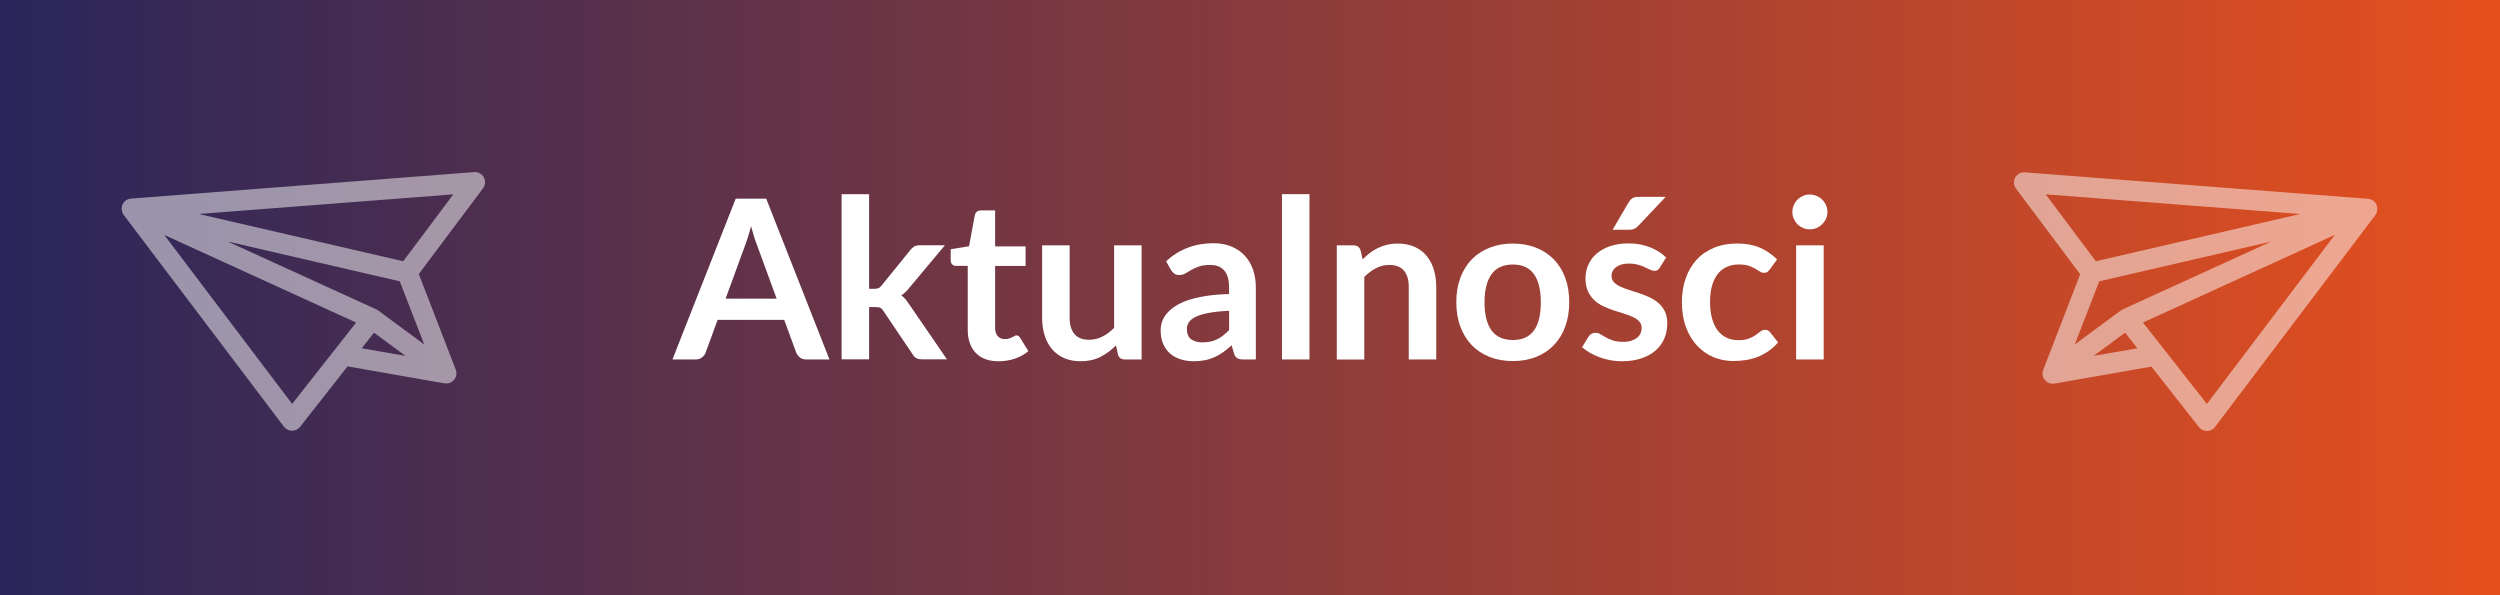 <?xml version="1.0" encoding="utf-8"?>
<!-- Generator: Adobe Illustrator 24.0.2, SVG Export Plug-In . SVG Version: 6.00 Build 0)  -->
<svg version="1.1" id="Warstwa_1" xmlns="http://www.w3.org/2000/svg" xmlns:xlink="http://www.w3.org/1999/xlink" x="0px" y="0px"
	 viewBox="0 0 420 100" style="enable-background:new 0 0 420 100;" xml:space="preserve">
<rect x="0" y="0" width="420" height="100" fill="#333333" stroke="none"/>
<style type="text/css">
	.st0{fill:url(#SVGID_1_);}
	.st1{fill:#FFFFFF;}
	.st2{opacity:0.5;fill:#FFFFFF;}
</style>
<linearGradient id="SVGID_1_" gradientUnits="userSpaceOnUse" x1="-0.467" y1="51.946" x2="424.106" y2="51.946">
	<stop  offset="0" style="stop-color:#29265B"/>
	<stop  offset="1" style="stop-color:#E8501D"/>
</linearGradient>
<rect x="-0.47" y="-0.38" class="st0" width="424.57" height="104.66"/>
<g>
	<path class="st1" d="M139.35,60.39h-3.89c-0.44,0-0.79-0.11-1.07-0.33c-0.27-0.22-0.48-0.49-0.62-0.81l-2.02-5.51h-11.19
		l-2.02,5.51c-0.1,0.29-0.29,0.55-0.58,0.78c-0.29,0.24-0.64,0.36-1.07,0.36h-3.92l10.63-27.02h5.12L139.35,60.39z M130.48,50.19
		l-3.29-8.99c-0.16-0.4-0.33-0.87-0.5-1.42c-0.17-0.55-0.35-1.14-0.52-1.78c-0.16,0.64-0.33,1.23-0.5,1.78
		c-0.17,0.55-0.34,1.04-0.5,1.45l-3.27,8.95H130.48z"/>
	<path class="st1" d="M146.01,32.62v15.9h0.86c0.31,0,0.56-0.04,0.74-0.12c0.18-0.08,0.36-0.25,0.55-0.5l4.77-5.89
		c0.2-0.26,0.42-0.46,0.66-0.6c0.24-0.14,0.56-0.21,0.94-0.21h4.22l-5.96,7.12c-0.42,0.56-0.88,0.99-1.38,1.29
		c0.26,0.19,0.49,0.4,0.7,0.65c0.21,0.25,0.4,0.52,0.59,0.8l6.39,9.31h-4.17c-0.36,0-0.67-0.06-0.93-0.18
		c-0.26-0.12-0.48-0.33-0.65-0.64l-4.9-7.27c-0.17-0.29-0.36-0.47-0.54-0.56c-0.19-0.09-0.47-0.13-0.84-0.13h-1.05v8.78h-4.62V32.62
		H146.01z"/>
	<path class="st1" d="M167.76,60.69c-1.67,0-2.95-0.47-3.84-1.41c-0.89-0.94-1.34-2.24-1.34-3.9V44.67h-1.96
		c-0.25,0-0.46-0.08-0.64-0.24c-0.17-0.16-0.26-0.4-0.26-0.73v-1.83l3.08-0.5l0.97-5.23c0.06-0.25,0.18-0.44,0.35-0.58
		c0.17-0.14,0.4-0.21,0.67-0.21h2.39v6.04h5.12v3.29h-5.12v10.39c0,0.6,0.15,1.07,0.44,1.4c0.29,0.34,0.69,0.5,1.21,0.5
		c0.29,0,0.53-0.03,0.72-0.1c0.19-0.07,0.36-0.14,0.5-0.21c0.14-0.07,0.27-0.15,0.38-0.21c0.11-0.07,0.22-0.1,0.34-0.1
		c0.14,0,0.25,0.03,0.34,0.1c0.09,0.07,0.18,0.17,0.28,0.31l1.38,2.24c-0.67,0.56-1.45,0.98-2.32,1.27
		C169.6,60.55,168.69,60.69,167.76,60.69z"/>
	<path class="st1" d="M191.79,41.22v19.17h-2.82c-0.61,0-1-0.28-1.16-0.84l-0.32-1.53c-0.78,0.8-1.65,1.44-2.6,1.93
		c-0.95,0.49-2.06,0.74-3.34,0.74c-1.05,0-1.97-0.18-2.78-0.53c-0.8-0.36-1.48-0.86-2.03-1.5c-0.55-0.65-0.96-1.42-1.24-2.31
		c-0.28-0.89-0.42-1.87-0.42-2.94V41.22h4.62V53.4c0,1.17,0.27,2.08,0.81,2.72c0.54,0.64,1.35,0.96,2.44,0.96
		c0.8,0,1.54-0.18,2.24-0.53c0.7-0.35,1.36-0.84,1.98-1.47V41.22H191.79z"/>
	<path class="st1" d="M195.9,43.89c2.21-2.02,4.86-3.03,7.96-3.03c1.12,0,2.12,0.18,3.01,0.55c0.88,0.37,1.63,0.88,2.24,1.53
		c0.61,0.65,1.07,1.44,1.39,2.35c0.32,0.91,0.48,1.91,0.48,2.99v12.11h-2.09c-0.44,0-0.77-0.07-1.01-0.2
		c-0.24-0.13-0.42-0.4-0.56-0.79l-0.41-1.38c-0.48,0.44-0.96,0.82-1.42,1.15c-0.46,0.33-0.94,0.61-1.44,0.83
		c-0.5,0.22-1.03,0.4-1.6,0.51c-0.57,0.12-1.19,0.18-1.88,0.18c-0.81,0-1.56-0.11-2.24-0.33s-1.28-0.54-1.77-0.98
		c-0.5-0.44-0.88-0.98-1.16-1.63c-0.27-0.65-0.41-1.4-0.41-2.26c0-0.49,0.08-0.97,0.24-1.45c0.16-0.48,0.43-0.94,0.79-1.37
		c0.37-0.44,0.84-0.85,1.43-1.23c0.59-0.39,1.3-0.72,2.16-1.01c0.85-0.29,1.85-0.52,2.98-0.7c1.13-0.18,2.43-0.29,3.89-0.33v-1.12
		c0-1.28-0.27-2.23-0.82-2.85c-0.55-0.62-1.34-0.92-2.37-0.92c-0.75,0-1.37,0.09-1.86,0.26c-0.49,0.17-0.93,0.37-1.3,0.59
		s-0.71,0.41-1.02,0.59c-0.31,0.17-0.64,0.26-1.02,0.26c-0.32,0-0.6-0.08-0.82-0.25c-0.22-0.17-0.4-0.36-0.54-0.59L195.9,43.89z
		 M206.48,52.21c-1.33,0.06-2.45,0.18-3.36,0.35c-0.91,0.17-1.64,0.38-2.19,0.64c-0.55,0.26-0.94,0.57-1.18,0.92
		c-0.24,0.35-0.35,0.73-0.35,1.14c0,0.81,0.24,1.39,0.72,1.74c0.48,0.35,1.11,0.52,1.88,0.52c0.95,0,1.77-0.17,2.46-0.51
		c0.69-0.34,1.37-0.86,2.03-1.56V52.21z"/>
	<path class="st1" d="M219.99,32.62v27.77h-4.62V32.62H219.99z"/>
	<path class="st1" d="M228.92,43.57c0.39-0.39,0.79-0.74,1.22-1.07c0.43-0.33,0.88-0.61,1.36-0.84c0.48-0.23,0.99-0.41,1.54-0.54
		c0.55-0.13,1.15-0.2,1.79-0.2c1.05,0,1.97,0.18,2.78,0.53c0.81,0.36,1.49,0.85,2.03,1.5s0.95,1.41,1.23,2.3
		c0.28,0.89,0.42,1.87,0.42,2.94v12.2h-4.62v-12.2c0-1.17-0.27-2.08-0.8-2.72c-0.54-0.64-1.35-0.96-2.45-0.96
		c-0.8,0-1.54,0.18-2.24,0.54c-0.7,0.36-1.36,0.85-1.98,1.48v13.87h-4.62V41.22h2.82c0.6,0,0.99,0.28,1.18,0.84L228.92,43.57z"/>
	<path class="st1" d="M254.17,40.92c1.42,0,2.71,0.23,3.88,0.69c1.16,0.46,2.16,1.12,2.99,1.96c0.83,0.85,1.47,1.88,1.92,3.1
		c0.45,1.22,0.67,2.59,0.67,4.09c0,1.52-0.22,2.89-0.67,4.11c-0.45,1.22-1.09,2.26-1.92,3.12c-0.83,0.86-1.83,1.52-2.99,1.98
		c-1.17,0.46-2.46,0.69-3.88,0.69c-1.43,0-2.74-0.23-3.91-0.69c-1.17-0.46-2.17-1.12-3-1.98c-0.83-0.86-1.47-1.9-1.92-3.12
		c-0.46-1.22-0.68-2.59-0.68-4.11c0-1.51,0.23-2.87,0.68-4.09c0.45-1.22,1.1-2.25,1.92-3.1c0.83-0.85,1.83-1.5,3-1.96
		C251.43,41.15,252.73,40.92,254.17,40.92z M254.17,57.12c1.59,0,2.77-0.54,3.54-1.61c0.77-1.07,1.15-2.64,1.15-4.71
		c0-2.07-0.38-3.64-1.15-4.73c-0.77-1.08-1.95-1.63-3.54-1.63c-1.62,0-2.82,0.55-3.6,1.64c-0.78,1.09-1.17,2.66-1.17,4.72
		s0.39,3.62,1.17,4.7C251.35,56.58,252.55,57.12,254.17,57.12z"/>
	<path class="st1" d="M278.85,44.96c-0.12,0.2-0.26,0.34-0.39,0.42s-0.31,0.12-0.52,0.12c-0.22,0-0.46-0.06-0.72-0.19
		c-0.26-0.12-0.55-0.26-0.89-0.42c-0.34-0.16-0.72-0.3-1.15-0.42c-0.43-0.12-0.94-0.19-1.52-0.19c-0.91,0-1.62,0.19-2.14,0.58
		c-0.52,0.39-0.78,0.89-0.78,1.51c0,0.41,0.13,0.76,0.4,1.04c0.27,0.28,0.62,0.53,1.07,0.74c0.44,0.21,0.94,0.4,1.5,0.57
		c0.56,0.17,1.13,0.35,1.71,0.55c0.58,0.2,1.15,0.43,1.71,0.68c0.56,0.26,1.06,0.58,1.5,0.97c0.44,0.39,0.8,0.86,1.07,1.41
		c0.27,0.55,0.4,1.21,0.4,1.98c0,0.92-0.16,1.77-0.49,2.55c-0.33,0.78-0.82,1.45-1.47,2.02c-0.65,0.57-1.45,1.01-2.4,1.33
		c-0.95,0.32-2.05,0.48-3.3,0.48c-0.66,0-1.31-0.06-1.93-0.18c-0.63-0.12-1.23-0.28-1.81-0.5c-0.58-0.21-1.11-0.46-1.61-0.75
		c-0.49-0.29-0.93-0.6-1.3-0.93l1.07-1.76c0.14-0.21,0.3-0.37,0.49-0.49c0.19-0.11,0.42-0.17,0.71-0.17c0.29,0,0.56,0.08,0.81,0.24
		c0.25,0.16,0.55,0.34,0.89,0.52c0.34,0.19,0.73,0.36,1.19,0.52c0.45,0.16,1.03,0.24,1.73,0.24c0.55,0,1.02-0.07,1.41-0.2
		c0.39-0.13,0.72-0.3,0.97-0.51c0.26-0.21,0.44-0.46,0.56-0.74c0.12-0.28,0.18-0.57,0.18-0.87c0-0.45-0.13-0.82-0.4-1.1
		c-0.27-0.29-0.62-0.54-1.07-0.75c-0.44-0.21-0.95-0.4-1.51-0.57c-0.57-0.17-1.15-0.35-1.74-0.55c-0.59-0.2-1.17-0.43-1.74-0.7
		c-0.57-0.27-1.07-0.61-1.51-1.02c-0.44-0.41-0.8-0.92-1.07-1.51c-0.27-0.6-0.4-1.32-0.4-2.17c0-0.78,0.16-1.53,0.47-2.24
		c0.31-0.71,0.77-1.33,1.37-1.86c0.6-0.53,1.36-0.95,2.26-1.27c0.9-0.32,1.95-0.48,3.13-0.48c1.32,0,2.52,0.22,3.61,0.65
		c1.08,0.44,1.99,1.01,2.71,1.72L278.85,44.96z M279.84,33.07l-4.62,4.88c-0.24,0.25-0.46,0.42-0.68,0.51
		c-0.22,0.09-0.5,0.14-0.85,0.14h-2.77l2.65-4.54c0.19-0.32,0.4-0.57,0.65-0.74c0.25-0.17,0.62-0.25,1.12-0.25H279.84z"/>
	<path class="st1" d="M297.32,45.27c-0.14,0.17-0.27,0.31-0.4,0.41c-0.13,0.1-0.32,0.15-0.57,0.15c-0.24,0-0.47-0.07-0.69-0.21
		c-0.22-0.14-0.49-0.31-0.8-0.49c-0.31-0.18-0.68-0.34-1.11-0.49c-0.43-0.14-0.96-0.21-1.6-0.21c-0.81,0-1.52,0.15-2.13,0.44
		c-0.61,0.29-1.12,0.71-1.52,1.26c-0.41,0.55-0.71,1.21-0.91,1.99c-0.2,0.78-0.3,1.66-0.3,2.64c0,1.02,0.11,1.93,0.33,2.73
		c0.22,0.8,0.53,1.47,0.94,2.01s0.91,0.95,1.49,1.23c0.59,0.28,1.25,0.42,1.98,0.42c0.74,0,1.33-0.09,1.78-0.27
		c0.45-0.18,0.84-0.38,1.15-0.6c0.31-0.22,0.58-0.42,0.81-0.6c0.23-0.18,0.49-0.27,0.78-0.27c0.37,0,0.65,0.14,0.84,0.43l1.33,1.68
		c-0.51,0.6-1.07,1.1-1.66,1.5c-0.6,0.41-1.22,0.73-1.86,0.97c-0.64,0.24-1.3,0.41-1.98,0.51c-0.68,0.1-1.35,0.15-2.03,0.15
		c-1.18,0-2.3-0.22-3.34-0.66c-1.05-0.44-1.96-1.09-2.75-1.93c-0.78-0.85-1.41-1.88-1.86-3.11c-0.46-1.23-0.68-2.63-0.68-4.2
		c0-1.41,0.2-2.71,0.61-3.91c0.41-1.2,1-2.24,1.78-3.12c0.78-0.88,1.76-1.57,2.92-2.06c1.16-0.5,2.49-0.75,4-0.75
		c1.43,0,2.69,0.23,3.77,0.69c1.08,0.46,2.05,1.12,2.91,1.98L297.32,45.27z"/>
	<path class="st1" d="M307.01,35.63c0,0.4-0.08,0.77-0.24,1.12c-0.16,0.35-0.38,0.65-0.64,0.92c-0.27,0.26-0.58,0.47-0.94,0.63
		c-0.36,0.16-0.75,0.23-1.16,0.23c-0.4,0-0.78-0.08-1.13-0.23c-0.35-0.16-0.66-0.36-0.92-0.63c-0.26-0.26-0.47-0.57-0.63-0.92
		c-0.16-0.35-0.23-0.72-0.23-1.12c0-0.41,0.08-0.8,0.23-1.16c0.16-0.36,0.36-0.67,0.63-0.93c0.26-0.26,0.57-0.47,0.92-0.63
		c0.36-0.16,0.73-0.23,1.13-0.23c0.41,0,0.8,0.08,1.16,0.23c0.36,0.16,0.68,0.36,0.94,0.63c0.27,0.26,0.48,0.57,0.64,0.93
		C306.93,34.83,307.01,35.22,307.01,35.63z M306.38,41.22v19.17h-4.63V41.22H306.38z"/>
</g>
<path class="st2" d="M399.39,34.98c0-0.07-0.01-0.14-0.03-0.21c-0.01-0.06-0.02-0.12-0.04-0.17c-0.01-0.02-0.01-0.03-0.01-0.05
	c-0.01-0.03-0.03-0.06-0.04-0.09c-0.01-0.02-0.01-0.04-0.02-0.06c-0.01-0.02-0.02-0.04-0.03-0.05c-0.02-0.05-0.05-0.09-0.07-0.14
	c-0.02-0.03-0.04-0.06-0.06-0.09c-0.05-0.07-0.11-0.14-0.17-0.21c-0.03-0.03-0.06-0.06-0.09-0.09c-0.03-0.03-0.07-0.06-0.1-0.08
	c-0.04-0.03-0.09-0.06-0.13-0.09c-0.03-0.02-0.06-0.04-0.09-0.05c-0.08-0.04-0.16-0.08-0.25-0.11c-0.01,0-0.02,0-0.03-0.01
	c-0.09-0.03-0.18-0.05-0.27-0.06c-0.01,0-0.02,0-0.03,0c-0.04-0.01-0.07-0.01-0.11-0.02l-57.64-4.45c-0.67-0.05-1.31,0.29-1.63,0.88
	c-0.32,0.59-0.27,1.31,0.13,1.85l10.79,14.39l-6.2,16.05c-0.02,0.04-0.03,0.08-0.04,0.13c-0.01,0.04-0.03,0.08-0.04,0.13
	c-0.02,0.1-0.03,0.2-0.04,0.3c0,0.02,0,0.04,0,0.06c0,0.09,0.01,0.18,0.02,0.27c0,0.01,0,0.02,0,0.03c0,0.02,0.01,0.03,0.01,0.05
	c0.02,0.09,0.04,0.17,0.07,0.26c0.01,0.02,0.02,0.05,0.03,0.07c0.04,0.1,0.09,0.2,0.16,0.29c0,0,0,0,0.01,0.01
	c0.06,0.09,0.13,0.16,0.2,0.24c0.02,0.02,0.04,0.04,0.06,0.06c0.03,0.03,0.06,0.06,0.1,0.09c0.04,0.03,0.09,0.06,0.13,0.09
	c0.08,0.05,0.17,0.09,0.25,0.13c0.03,0.01,0.06,0.02,0.08,0.03c0.06,0.02,0.13,0.04,0.19,0.06c0.03,0.01,0.06,0.01,0.1,0.02
	c0.07,0.01,0.14,0.02,0.2,0.02c0.03,0,0.05,0,0.08,0c0.1,0,0.19-0.01,0.29-0.02c0,0,0,0,0,0l0,0c0.01,0,0.02,0,0.03,0l16.28-2.85
	l7.98,10.16c0.12,0.16,0.27,0.29,0.44,0.39c0.27,0.17,0.59,0.26,0.92,0.26c0.53,0,1.03-0.26,1.35-0.68l26.91-35.56
	c0.01-0.01,0.01-0.02,0.02-0.03c0.03-0.04,0.06-0.08,0.08-0.12c0.02-0.04,0.04-0.07,0.06-0.11c0.02-0.04,0.04-0.09,0.06-0.13
	c0.02-0.04,0.03-0.09,0.04-0.13c0.02-0.08,0.04-0.15,0.05-0.23c0.01-0.04,0.01-0.08,0.02-0.12c0-0.05,0.01-0.1,0.01-0.15
	C399.4,35.06,399.39,35.02,399.39,34.98z M343.68,32.65l42.77,3.3l-34.35,7.94L343.68,32.65z M352.67,47.26l28.92-6.69l-24.97,11.4
	c-0.01,0.01-0.02,0.02-0.04,0.02c-0.03,0.02-0.07,0.04-0.1,0.06c-0.06,0.03-0.11,0.06-0.17,0.1l-7.75,5.72L352.67,47.26z
	 M351.72,59.79l5.3-3.9l2.06,2.62L351.72,59.79z M370.76,67.86l-10.74-13.68l32.23-14.72L370.76,67.86z"/>
<path class="st2" d="M20.45,35.1c0,0.05,0,0.1,0.01,0.15c0,0.04,0.01,0.08,0.02,0.12c0.01,0.08,0.03,0.16,0.05,0.23
	c0.01,0.04,0.03,0.09,0.04,0.13c0.02,0.05,0.04,0.09,0.06,0.13c0.02,0.04,0.04,0.07,0.06,0.11c0.03,0.04,0.05,0.08,0.08,0.12
	c0.01,0.01,0.01,0.02,0.02,0.03l26.91,35.56c0.32,0.42,0.82,0.67,1.35,0.68c0.33,0,0.65-0.09,0.92-0.26
	c0.17-0.1,0.31-0.24,0.44-0.39l7.98-10.16l16.28,2.85c0.01,0,0.02,0,0.03,0l0,0c0,0,0,0,0,0c0.1,0.02,0.19,0.02,0.29,0.02
	c0.03,0,0.05,0,0.08,0c0.07,0,0.14-0.01,0.2-0.02c0.03-0.01,0.06-0.01,0.1-0.02c0.06-0.01,0.13-0.03,0.19-0.06
	c0.03-0.01,0.06-0.02,0.08-0.03c0.09-0.04,0.17-0.08,0.25-0.13c0.04-0.03,0.09-0.06,0.13-0.09c0.04-0.03,0.07-0.06,0.1-0.09
	c0.02-0.02,0.04-0.04,0.06-0.06c0.08-0.07,0.14-0.15,0.2-0.24c0,0,0,0,0.01-0.01c0.06-0.09,0.11-0.19,0.16-0.29
	c0.01-0.02,0.02-0.05,0.03-0.07c0.03-0.08,0.06-0.17,0.07-0.26c0-0.02,0.01-0.03,0.01-0.05c0-0.01,0-0.02,0-0.03
	c0.01-0.09,0.02-0.18,0.02-0.27c0-0.02,0-0.04,0-0.06c0-0.1-0.02-0.2-0.04-0.3c-0.01-0.04-0.02-0.08-0.04-0.13
	c-0.01-0.04-0.02-0.09-0.04-0.13l-6.2-16.05l10.79-14.39c0.4-0.54,0.45-1.26,0.13-1.85c-0.32-0.59-0.96-0.93-1.63-0.88l-57.64,4.45
	c-0.04,0-0.07,0.01-0.11,0.02c-0.01,0-0.02,0-0.03,0c-0.09,0.02-0.18,0.04-0.27,0.06c-0.01,0-0.02,0-0.03,0.01
	c-0.09,0.03-0.17,0.07-0.25,0.11c-0.03,0.02-0.06,0.04-0.09,0.05c-0.05,0.03-0.09,0.06-0.13,0.09c-0.04,0.03-0.07,0.05-0.1,0.08
	c-0.03,0.03-0.06,0.06-0.09,0.09c-0.06,0.06-0.12,0.13-0.17,0.21c-0.02,0.03-0.04,0.06-0.06,0.09c-0.03,0.04-0.05,0.09-0.07,0.14
	c-0.01,0.02-0.02,0.03-0.03,0.05c-0.01,0.02-0.02,0.04-0.02,0.06c-0.01,0.03-0.03,0.06-0.04,0.09c-0.01,0.02-0.01,0.03-0.01,0.05
	c-0.02,0.06-0.03,0.11-0.04,0.17c-0.01,0.07-0.02,0.14-0.03,0.21C20.45,35.02,20.45,35.06,20.45,35.1z M67.74,43.89l-34.35-7.94
	l42.77-3.3L67.74,43.89z M71.27,57.87l-7.75-5.72c-0.05-0.04-0.11-0.07-0.17-0.1c-0.03-0.02-0.06-0.04-0.1-0.06
	c-0.01-0.01-0.02-0.02-0.04-0.02l-24.97-11.4l28.92,6.69L71.27,57.87z M60.77,58.51l2.06-2.62l5.3,3.9L60.77,58.51z M27.6,39.47
	l32.23,14.72L49.08,67.86L27.6,39.47z"/>
</svg>
